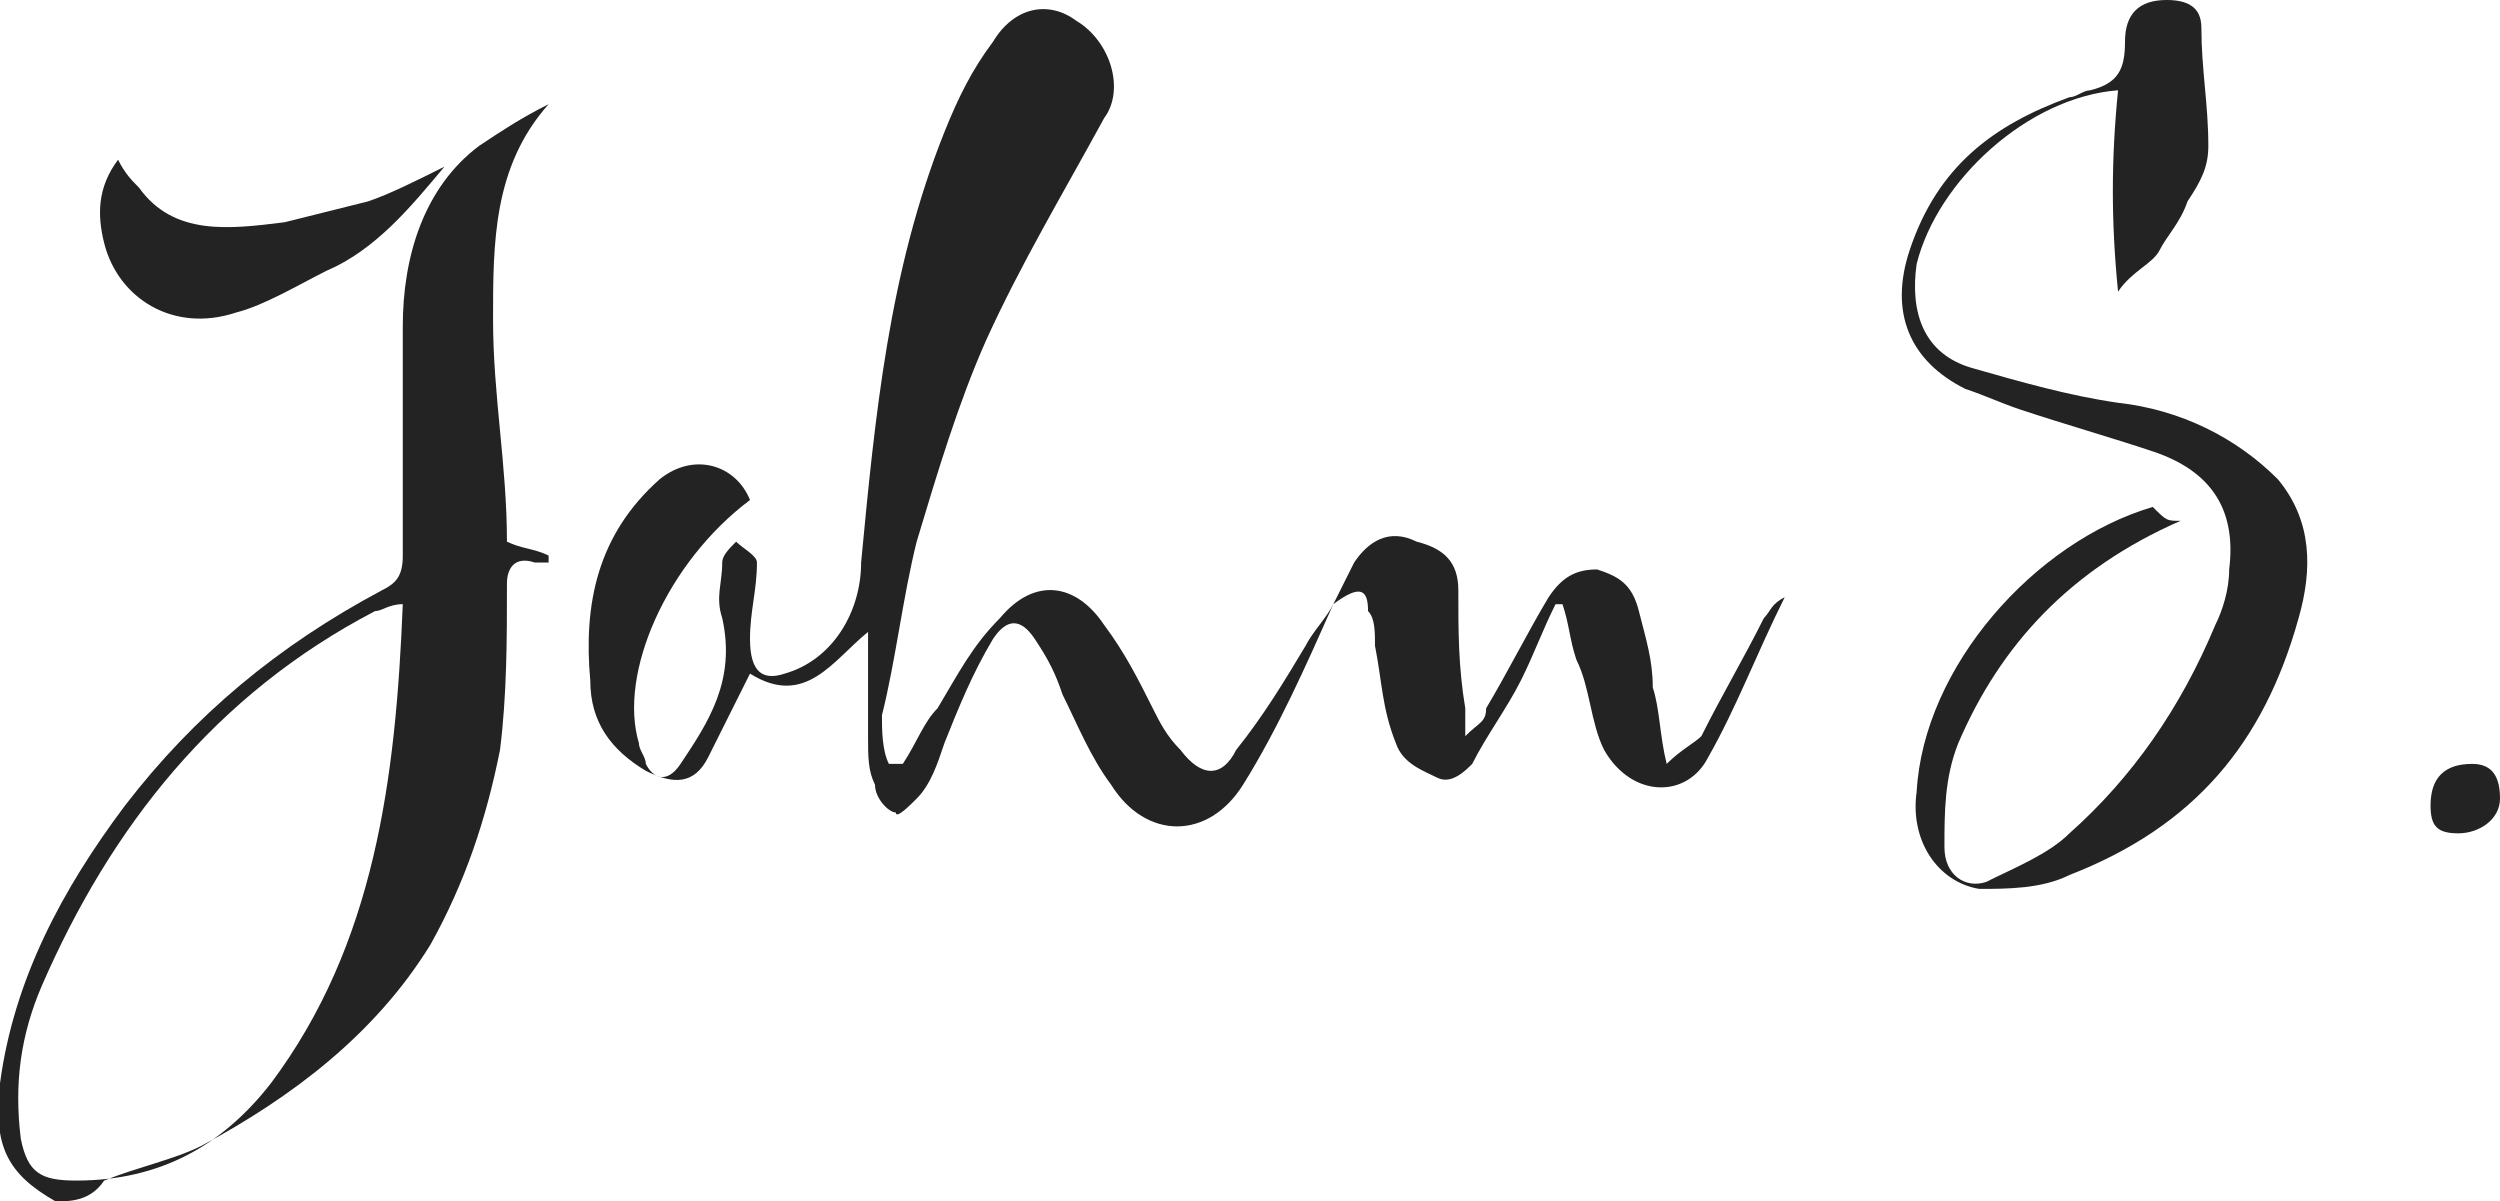 <?xml version="1.0" encoding="utf-8"?>
<!-- Generator: Adobe Illustrator 17.1.0, SVG Export Plug-In . SVG Version: 6.00 Build 0)  -->
<!DOCTYPE svg PUBLIC "-//W3C//DTD SVG 1.1//EN" "http://www.w3.org/Graphics/SVG/1.1/DTD/svg11.dtd">
<svg version="1.1" id="Layer_1" xmlns="http://www.w3.org/2000/svg" xmlns:xlink="http://www.w3.org/1999/xlink" x="0px" y="0px"
	 viewBox="0 9.3 36 17.3" enable-background="new 0 9.3 36 17.3" xml:space="preserve">
<g>
	<g>
		<path fill="#232323" d="M0.8,26.6c-0.7-0.4-0.9-0.8-0.8-1.7c0.2-1.5,0.9-2.8,1.8-4c1-1.3,2.2-2.3,3.7-3.1c0.2-0.1,0.3-0.2,0.3-0.5
			c0-1.1,0-2.2,0-3.3c0-1,0.3-2,1.1-2.6c0.3-0.2,0.6-0.4,1-0.6c-0.8,0.9-0.8,2-0.8,3.1s0.2,2.1,0.2,3.2c0.2,0.1,0.4,0.1,0.6,0.2
			c0,0,0,0,0,0.1c-0.1,0-0.2,0-0.2,0c-0.3-0.1-0.4,0.1-0.4,0.3c0,0.8,0,1.6-0.1,2.4c-0.2,1-0.5,1.9-1,2.8c-0.8,1.3-2,2.2-3.3,2.9
			C2.5,26,2,26.1,1.5,26.3C1.3,26.6,1,26.6,0.8,26.6z M5.8,18C5.7,18,5.7,18,5.8,18c-0.2,0-0.3,0.1-0.4,0.1
			c-2.3,1.2-3.8,3.1-4.8,5.4c-0.3,0.7-0.4,1.4-0.3,2.2c0.1,0.5,0.3,0.6,0.8,0.6c1.2,0,2.1-0.5,2.8-1.4C5.4,22.9,5.7,20.5,5.8,18z"/>
		<path fill="#232323" d="M19.2,18L19.2,18c-0.4,0.9-0.8,1.8-1.3,2.6c-0.5,0.8-1.4,0.8-1.9,0c-0.3-0.4-0.5-0.9-0.7-1.3
			c-0.1-0.3-0.2-0.5-0.4-0.8s-0.4-0.3-0.6,0c-0.3,0.5-0.5,1-0.7,1.5c-0.1,0.3-0.2,0.6-0.4,0.8c-0.1,0.1-0.3,0.3-0.3,0.2
			c-0.1,0-0.3-0.2-0.3-0.4c-0.1-0.2-0.1-0.4-0.1-0.7c0-0.5,0-1,0-1.5c-0.5,0.4-0.9,1.1-1.7,0.6c-0.2,0.4-0.4,0.8-0.6,1.2
			c-0.2,0.4-0.5,0.4-0.9,0.2c-0.5-0.3-0.8-0.7-0.8-1.3c-0.1-1.1,0.1-2.1,1-2.9c0.5-0.4,1.1-0.2,1.3,0.3C9.6,17.4,8.9,19,9.2,20
			c0,0.1,0.1,0.2,0.1,0.3c0.1,0.2,0.3,0.3,0.5,0c0.4-0.6,0.8-1.2,0.6-2.1c-0.1-0.3,0-0.5,0-0.8c0-0.1,0.1-0.2,0.2-0.3
			c0.1,0.1,0.3,0.2,0.3,0.3c0,0.4-0.1,0.7-0.1,1.1c0,0.5,0.2,0.6,0.5,0.5c0.7-0.2,1.1-0.9,1.1-1.6c0.2-2.1,0.4-4.2,1.2-6.2
			c0.2-0.5,0.4-0.9,0.7-1.3c0.3-0.5,0.8-0.6,1.2-0.3c0.5,0.3,0.7,1,0.4,1.4c-0.6,1.1-1.2,2.1-1.7,3.2c-0.4,0.9-0.7,1.9-1,2.9
			c-0.2,0.8-0.3,1.7-0.5,2.5c0,0.2,0,0.5,0.1,0.7c0.1,0,0.1,0,0.2,0c0.2-0.3,0.3-0.6,0.5-0.8c0.3-0.5,0.5-0.9,0.9-1.3
			c0.5-0.6,1.1-0.5,1.5,0.1c0.3,0.4,0.5,0.8,0.7,1.2c0.1,0.2,0.2,0.4,0.4,0.6c0.3,0.4,0.6,0.4,0.8,0c0.4-0.5,0.7-1,1-1.5
			C18.9,18.4,19.1,18.2,19.2,18L19.2,18z"/>
		<path fill="#232323" d="M31.4,16.8c-1.6,0.7-2.6,1.8-3.2,3.2C28,20.5,28,21,28,21.5c0,0.4,0.3,0.6,0.6,0.5
			c0.4-0.2,0.9-0.4,1.2-0.7c0.9-0.8,1.6-1.8,2.1-3c0.1-0.2,0.2-0.5,0.2-0.8c0.1-0.8-0.2-1.4-1.1-1.7c-0.6-0.2-1.3-0.4-1.9-0.6
			c-0.3-0.1-0.5-0.2-0.8-0.3c-0.8-0.4-1.1-1.1-0.8-2c0.4-1.2,1.2-1.8,2.3-2.2c0.1,0,0.2-0.1,0.3-0.1c0.4-0.1,0.5-0.3,0.5-0.7
			s0.2-0.6,0.6-0.6c0.3,0,0.5,0.1,0.5,0.4c0,0.6,0.1,1.1,0.1,1.7c0,0.3-0.1,0.5-0.3,0.8c-0.1,0.3-0.3,0.5-0.4,0.7s-0.4,0.3-0.6,0.6
			c-0.1-1-0.1-1.9,0-2.9c-1.3,0.1-2.6,1.3-2.9,2.5c-0.1,0.7,0.1,1.3,0.8,1.5c0.7,0.2,1.4,0.4,2.1,0.5c0.9,0.1,1.7,0.5,2.3,1.1
			c0.5,0.6,0.5,1.3,0.3,2c-0.5,1.8-1.5,3-3.3,3.7c-0.4,0.2-0.9,0.2-1.3,0.2c-0.6-0.1-1-0.7-0.9-1.4c0.1-1.8,1.7-3.6,3.4-4.1
			C31.2,16.8,31.2,16.8,31.4,16.8z"/>
		<path fill="#232323" d="M19.2,18c0.1-0.2,0.2-0.4,0.3-0.6c0.2-0.3,0.5-0.5,0.9-0.3c0.4,0.1,0.6,0.3,0.6,0.7c0,0.6,0,1.1,0.1,1.7
			c0,0.1,0,0.2,0,0.4c0.2-0.2,0.3-0.2,0.3-0.4c0.3-0.5,0.6-1.1,0.9-1.6c0.2-0.3,0.4-0.4,0.7-0.4c0.3,0.1,0.5,0.2,0.6,0.6
			s0.2,0.7,0.2,1.1c0.1,0.3,0.1,0.7,0.2,1.1c0.2-0.2,0.4-0.3,0.5-0.4c0.3-0.6,0.6-1.1,0.9-1.7c0.1-0.1,0.1-0.2,0.3-0.3
			c-0.4,0.8-0.7,1.6-1.1,2.3c-0.3,0.6-1.1,0.6-1.5-0.1c-0.2-0.4-0.2-0.9-0.4-1.3c-0.1-0.3-0.1-0.5-0.2-0.8h-0.1
			c-0.2,0.4-0.3,0.7-0.5,1.1s-0.5,0.8-0.7,1.2c-0.1,0.1-0.3,0.3-0.5,0.2c-0.2-0.1-0.5-0.2-0.6-0.5c-0.2-0.5-0.2-0.9-0.3-1.4
			c0-0.2,0-0.4-0.1-0.5C19.7,17.8,19.6,17.7,19.2,18L19.2,18z"/>
		<path fill="#232323" d="M6.4,11.7c-0.5,0.6-1,1.2-1.7,1.5c-0.4,0.2-0.9,0.5-1.3,0.6c-0.9,0.3-1.7-0.2-1.9-1
			c-0.1-0.4-0.1-0.8,0.2-1.2C1.8,11.8,1.9,11.9,2,12c0.5,0.7,1.3,0.6,2.1,0.5c0.4-0.1,0.8-0.2,1.2-0.3C5.6,12.1,6,11.9,6.4,11.7z"/>
		<path fill="#232323" d="M36,20.8c0,0.3-0.3,0.5-0.6,0.5S35,21.2,35,20.9c0-0.4,0.2-0.6,0.6-0.6C35.9,20.3,36,20.5,36,20.8z"/>
	</g>
</g>
</svg>
